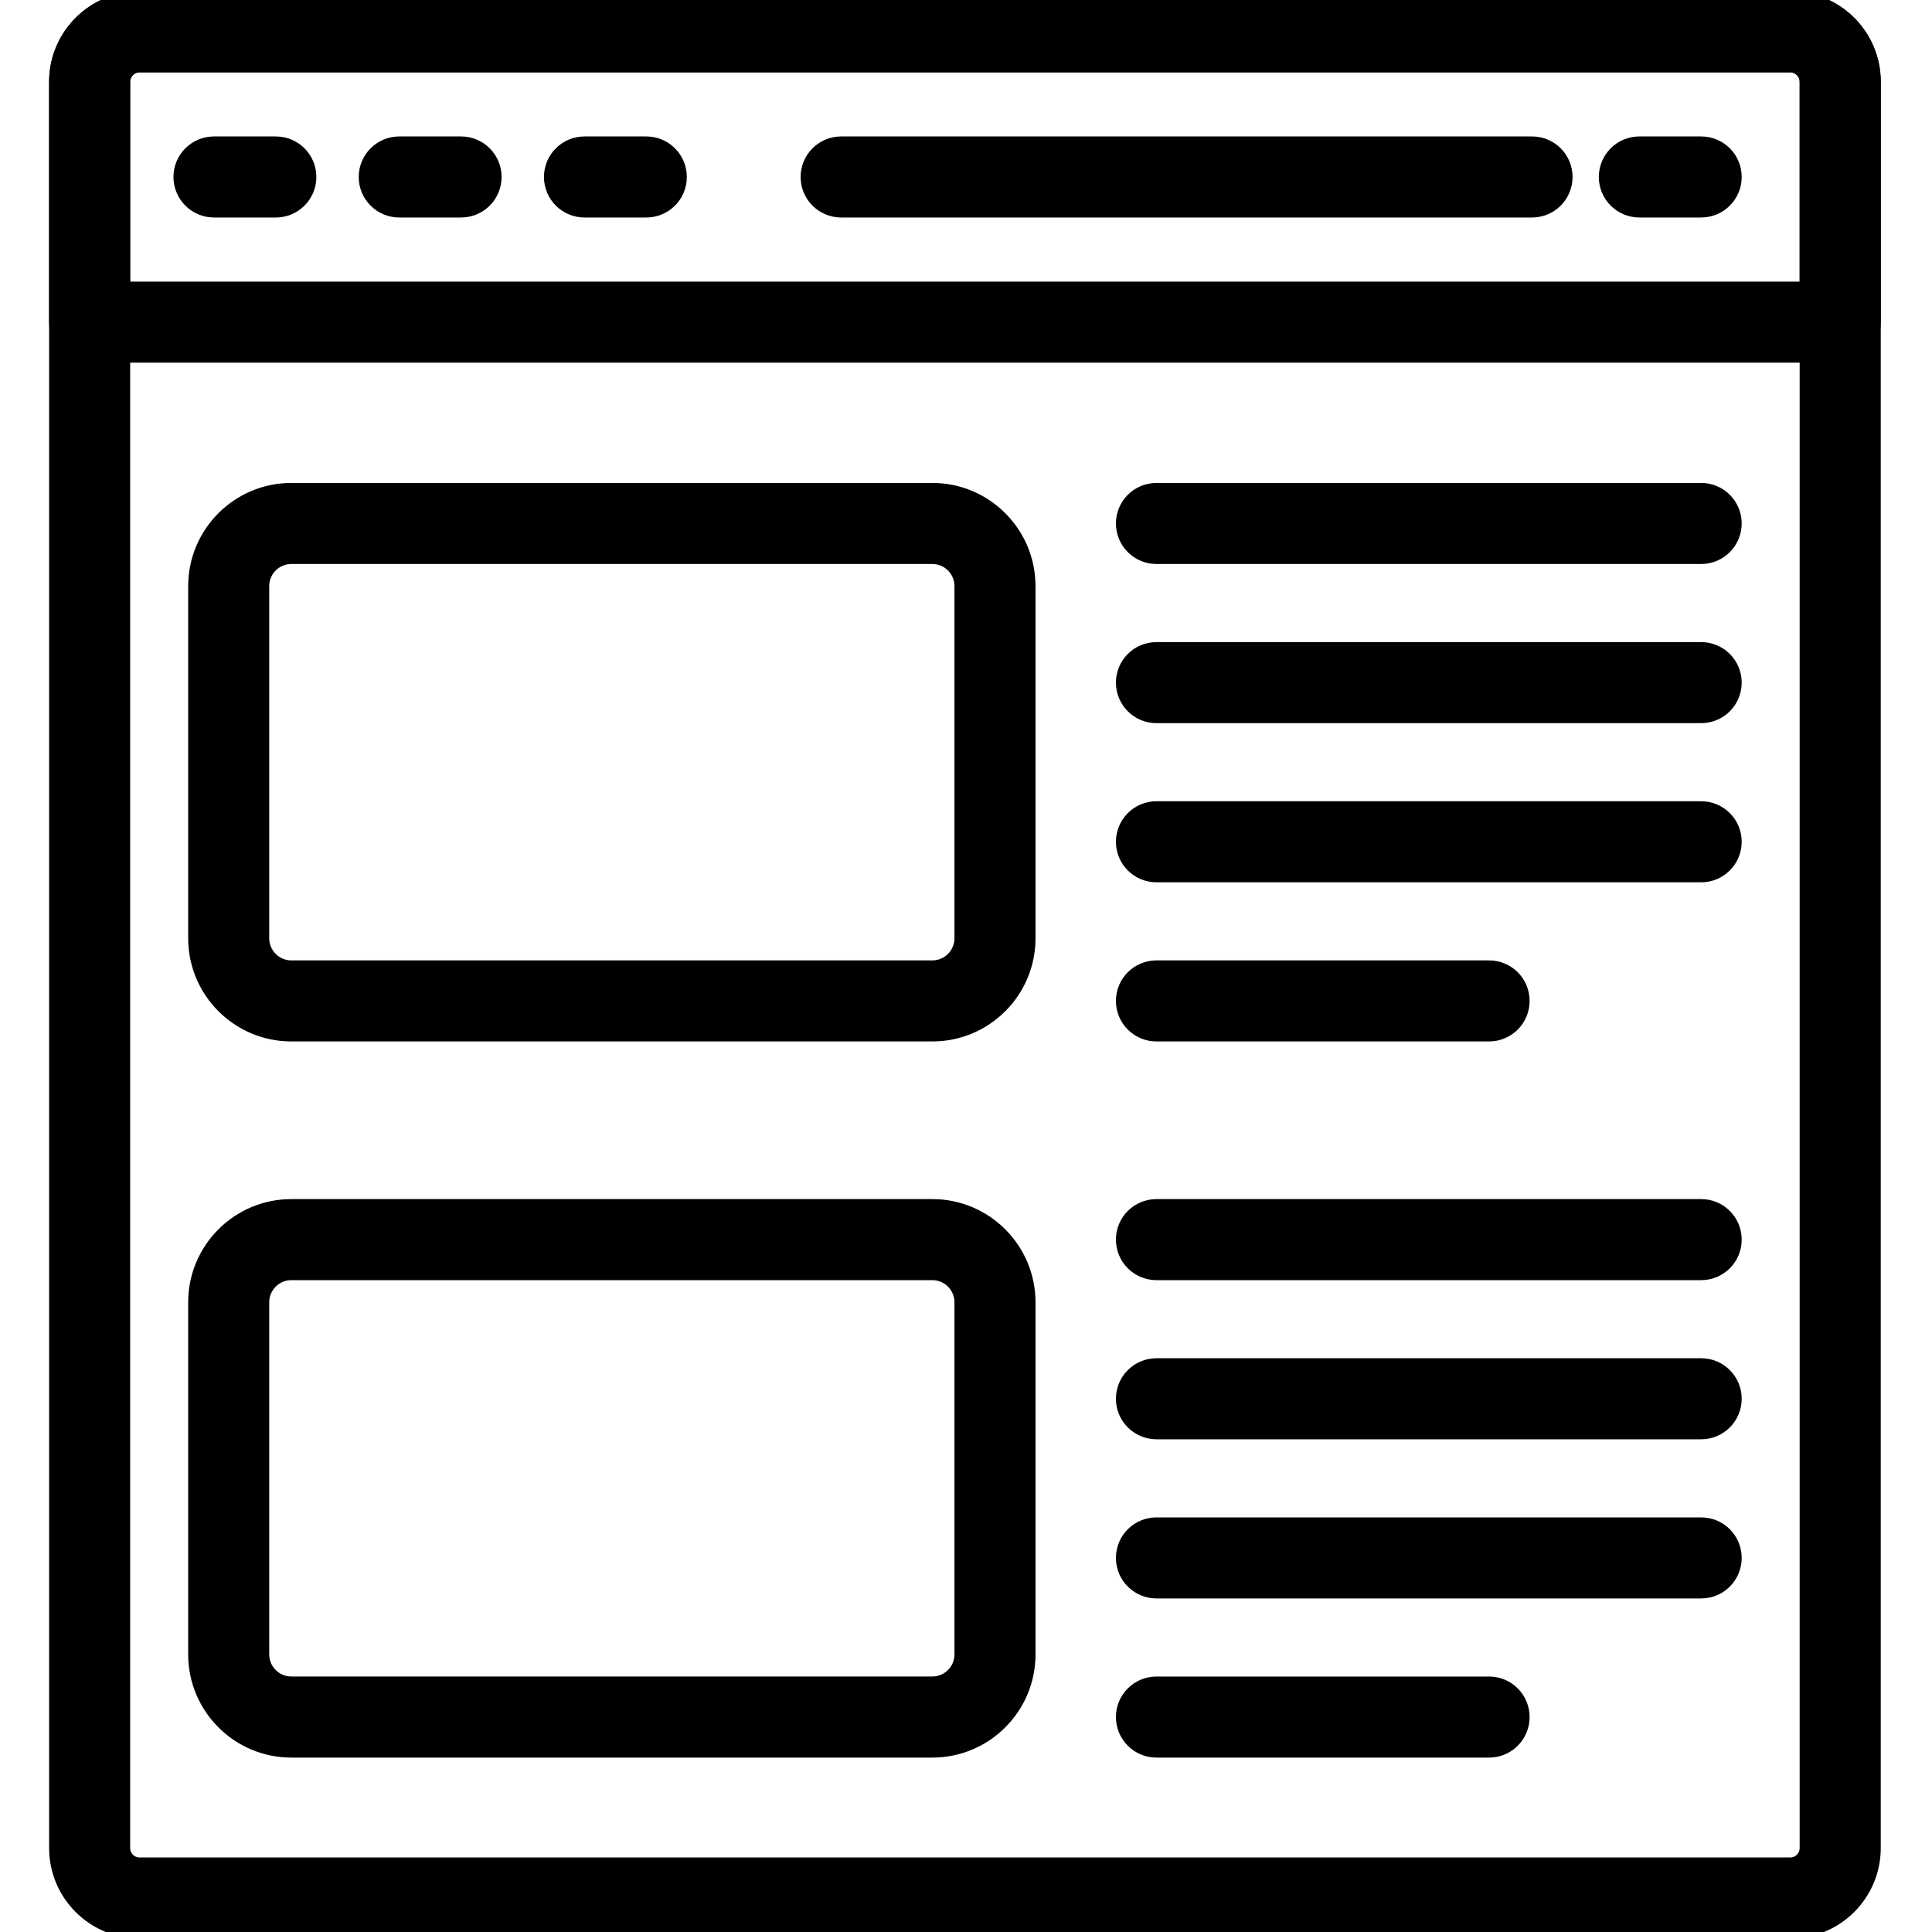 <svg width="40" height="40" viewBox="0 0 40 40" fill="none" xmlns="http://www.w3.org/2000/svg">
<g clip-path="url(#clip0_494_1050)">
<path d="M38.739 38.263V38.263V1.692C38.739 0.77 37.989 0.02 37.066 0.02H2.889C1.967 0.02 1.217 0.77 1.217 1.692V38.263C1.217 39.185 1.966 39.935 2.889 39.935H37.066C37.989 39.935 38.738 39.185 38.739 38.263ZM2.495 1.692C2.495 1.475 2.672 1.298 2.889 1.298H37.066C37.283 1.298 37.46 1.475 37.46 1.693V38.263C37.46 38.48 37.283 38.657 37.066 38.657H2.889C2.672 38.657 2.495 38.48 2.495 38.263V1.692Z" fill="black" stroke="black" stroke-width="0.4"/>
<path d="M38.739 6.669V6.668V1.692C38.739 0.77 37.989 0.02 37.066 0.02H2.889C1.967 0.02 1.217 0.77 1.217 1.692V6.669C1.217 7.022 1.503 7.308 1.856 7.308H38.099C38.453 7.308 38.738 7.021 38.739 6.669ZM37.46 1.692V6.03H2.495V1.692C2.495 1.475 2.672 1.298 2.889 1.298H37.066C37.283 1.298 37.46 1.475 37.46 1.692Z" fill="black" stroke="black" stroke-width="0.4"/>
<path d="M17.415 4.303H31.72C32.073 4.303 32.358 4.016 32.358 3.664C32.358 3.311 32.073 3.025 31.72 3.025H17.415C17.062 3.025 16.776 3.311 16.776 3.664C16.776 4.017 17.062 4.303 17.415 4.303Z" fill="black" stroke="black" stroke-width="0.4"/>
<path d="M12.101 4.303H13.381C13.734 4.303 14.02 4.017 14.02 3.664C14.02 3.311 13.734 3.025 13.381 3.025H12.101C11.748 3.025 11.462 3.311 11.462 3.664C11.462 4.017 11.748 4.303 12.101 4.303Z" fill="black" stroke="black" stroke-width="0.4"/>
<path d="M8.266 4.303H9.546C9.899 4.303 10.185 4.017 10.185 3.664C10.185 3.311 9.899 3.025 9.546 3.025H8.266C7.913 3.025 7.627 3.311 7.627 3.664C7.627 4.017 7.913 4.303 8.266 4.303Z" fill="black" stroke="black" stroke-width="0.4"/>
<path d="M4.43 4.303H5.711C6.064 4.303 6.35 4.017 6.35 3.664C6.35 3.311 6.064 3.025 5.711 3.025H4.43C4.078 3.025 3.791 3.311 3.791 3.664C3.791 4.017 4.078 4.303 4.43 4.303Z" fill="black" stroke="black" stroke-width="0.4"/>
<path d="M33.941 4.303H35.221C35.574 4.303 35.86 4.016 35.86 3.664C35.86 3.311 35.574 3.025 35.221 3.025H33.941C33.587 3.025 33.302 3.311 33.302 3.664C33.302 4.016 33.587 4.303 33.941 4.303Z" fill="black" stroke="black" stroke-width="0.4"/>
<path d="M6.031 21.362H19.304C20.372 21.362 21.24 20.494 21.239 19.426C21.239 19.426 21.239 19.426 21.239 19.426V12.135C21.239 11.067 20.371 10.199 19.304 10.199H6.031C4.964 10.199 4.096 11.067 4.096 12.135V19.426C4.096 20.494 4.964 21.362 6.031 21.362ZM5.374 12.135C5.374 11.772 5.669 11.477 6.031 11.477H19.304C19.666 11.477 19.961 11.772 19.961 12.135V19.426C19.961 19.789 19.666 20.084 19.304 20.084H6.031C5.669 20.084 5.374 19.788 5.374 19.426V12.135Z" fill="black" stroke="black" stroke-width="0.4"/>
<path d="M23.943 14.772H35.221C35.574 14.772 35.86 14.486 35.86 14.133C35.86 13.78 35.574 13.494 35.221 13.494H23.943C23.59 13.494 23.304 13.78 23.304 14.133C23.304 14.486 23.59 14.772 23.943 14.772Z" fill="black" stroke="black" stroke-width="0.4"/>
<path d="M23.943 11.477H35.221C35.574 11.477 35.86 11.191 35.86 10.838C35.86 10.485 35.574 10.199 35.221 10.199H23.943C23.59 10.199 23.304 10.485 23.304 10.838C23.304 11.191 23.59 11.477 23.943 11.477Z" fill="black" stroke="black" stroke-width="0.4"/>
<path d="M23.943 18.067H35.221C35.574 18.067 35.86 17.781 35.86 17.428C35.86 17.075 35.574 16.789 35.221 16.789H23.943C23.59 16.789 23.304 17.075 23.304 17.428C23.304 17.781 23.59 18.067 23.943 18.067Z" fill="black" stroke="black" stroke-width="0.4"/>
<path d="M23.943 21.362H30.83C31.183 21.362 31.469 21.076 31.469 20.723C31.469 20.369 31.183 20.084 30.83 20.084H23.943C23.59 20.084 23.304 20.369 23.304 20.723C23.304 21.076 23.59 21.362 23.943 21.362Z" fill="black" stroke="black" stroke-width="0.4"/>
<path d="M6.031 36.189H19.304C20.372 36.189 21.24 35.32 21.239 34.253C21.239 34.253 21.239 34.253 21.239 34.253V26.962C21.239 25.894 20.371 25.026 19.304 25.026H6.031C4.964 25.026 4.096 25.894 4.096 26.962V34.253C4.096 35.321 4.964 36.189 6.031 36.189ZM5.374 26.962C5.374 26.599 5.669 26.304 6.031 26.304H19.304C19.666 26.304 19.961 26.599 19.961 26.962V34.253C19.961 34.615 19.666 34.91 19.304 34.91H6.031C5.669 34.91 5.374 34.615 5.374 34.253V26.962Z" fill="black" stroke="black" stroke-width="0.4"/>
<path d="M23.943 29.599H35.221C35.574 29.599 35.86 29.313 35.86 28.96C35.86 28.607 35.574 28.321 35.221 28.321H23.943C23.59 28.321 23.304 28.607 23.304 28.96C23.304 29.313 23.59 29.599 23.943 29.599Z" fill="black" stroke="black" stroke-width="0.4"/>
<path d="M23.943 26.304H35.221C35.574 26.304 35.86 26.018 35.86 25.665C35.86 25.312 35.574 25.026 35.221 25.026H23.943C23.59 25.026 23.304 25.312 23.304 25.665C23.304 26.018 23.59 26.304 23.943 26.304Z" fill="black" stroke="black" stroke-width="0.4"/>
<path d="M23.943 32.894H35.221C35.574 32.894 35.86 32.608 35.86 32.255C35.86 31.901 35.574 31.616 35.221 31.616H23.943C23.59 31.616 23.304 31.901 23.304 32.255C23.304 32.608 23.59 32.894 23.943 32.894Z" fill="black" stroke="black" stroke-width="0.4"/>
<path d="M23.943 36.189H30.83C31.183 36.189 31.469 35.903 31.469 35.55C31.469 35.197 31.183 34.911 30.83 34.911H23.943C23.59 34.911 23.304 35.197 23.304 35.55C23.304 35.903 23.59 36.189 23.943 36.189Z" fill="black" stroke="black" stroke-width="0.4"/>
</g>
<defs>
<clipPath id="clip0_494_1050">
<rect width="40" height="40" fill="white"/>
</clipPath>
</defs>
</svg>
